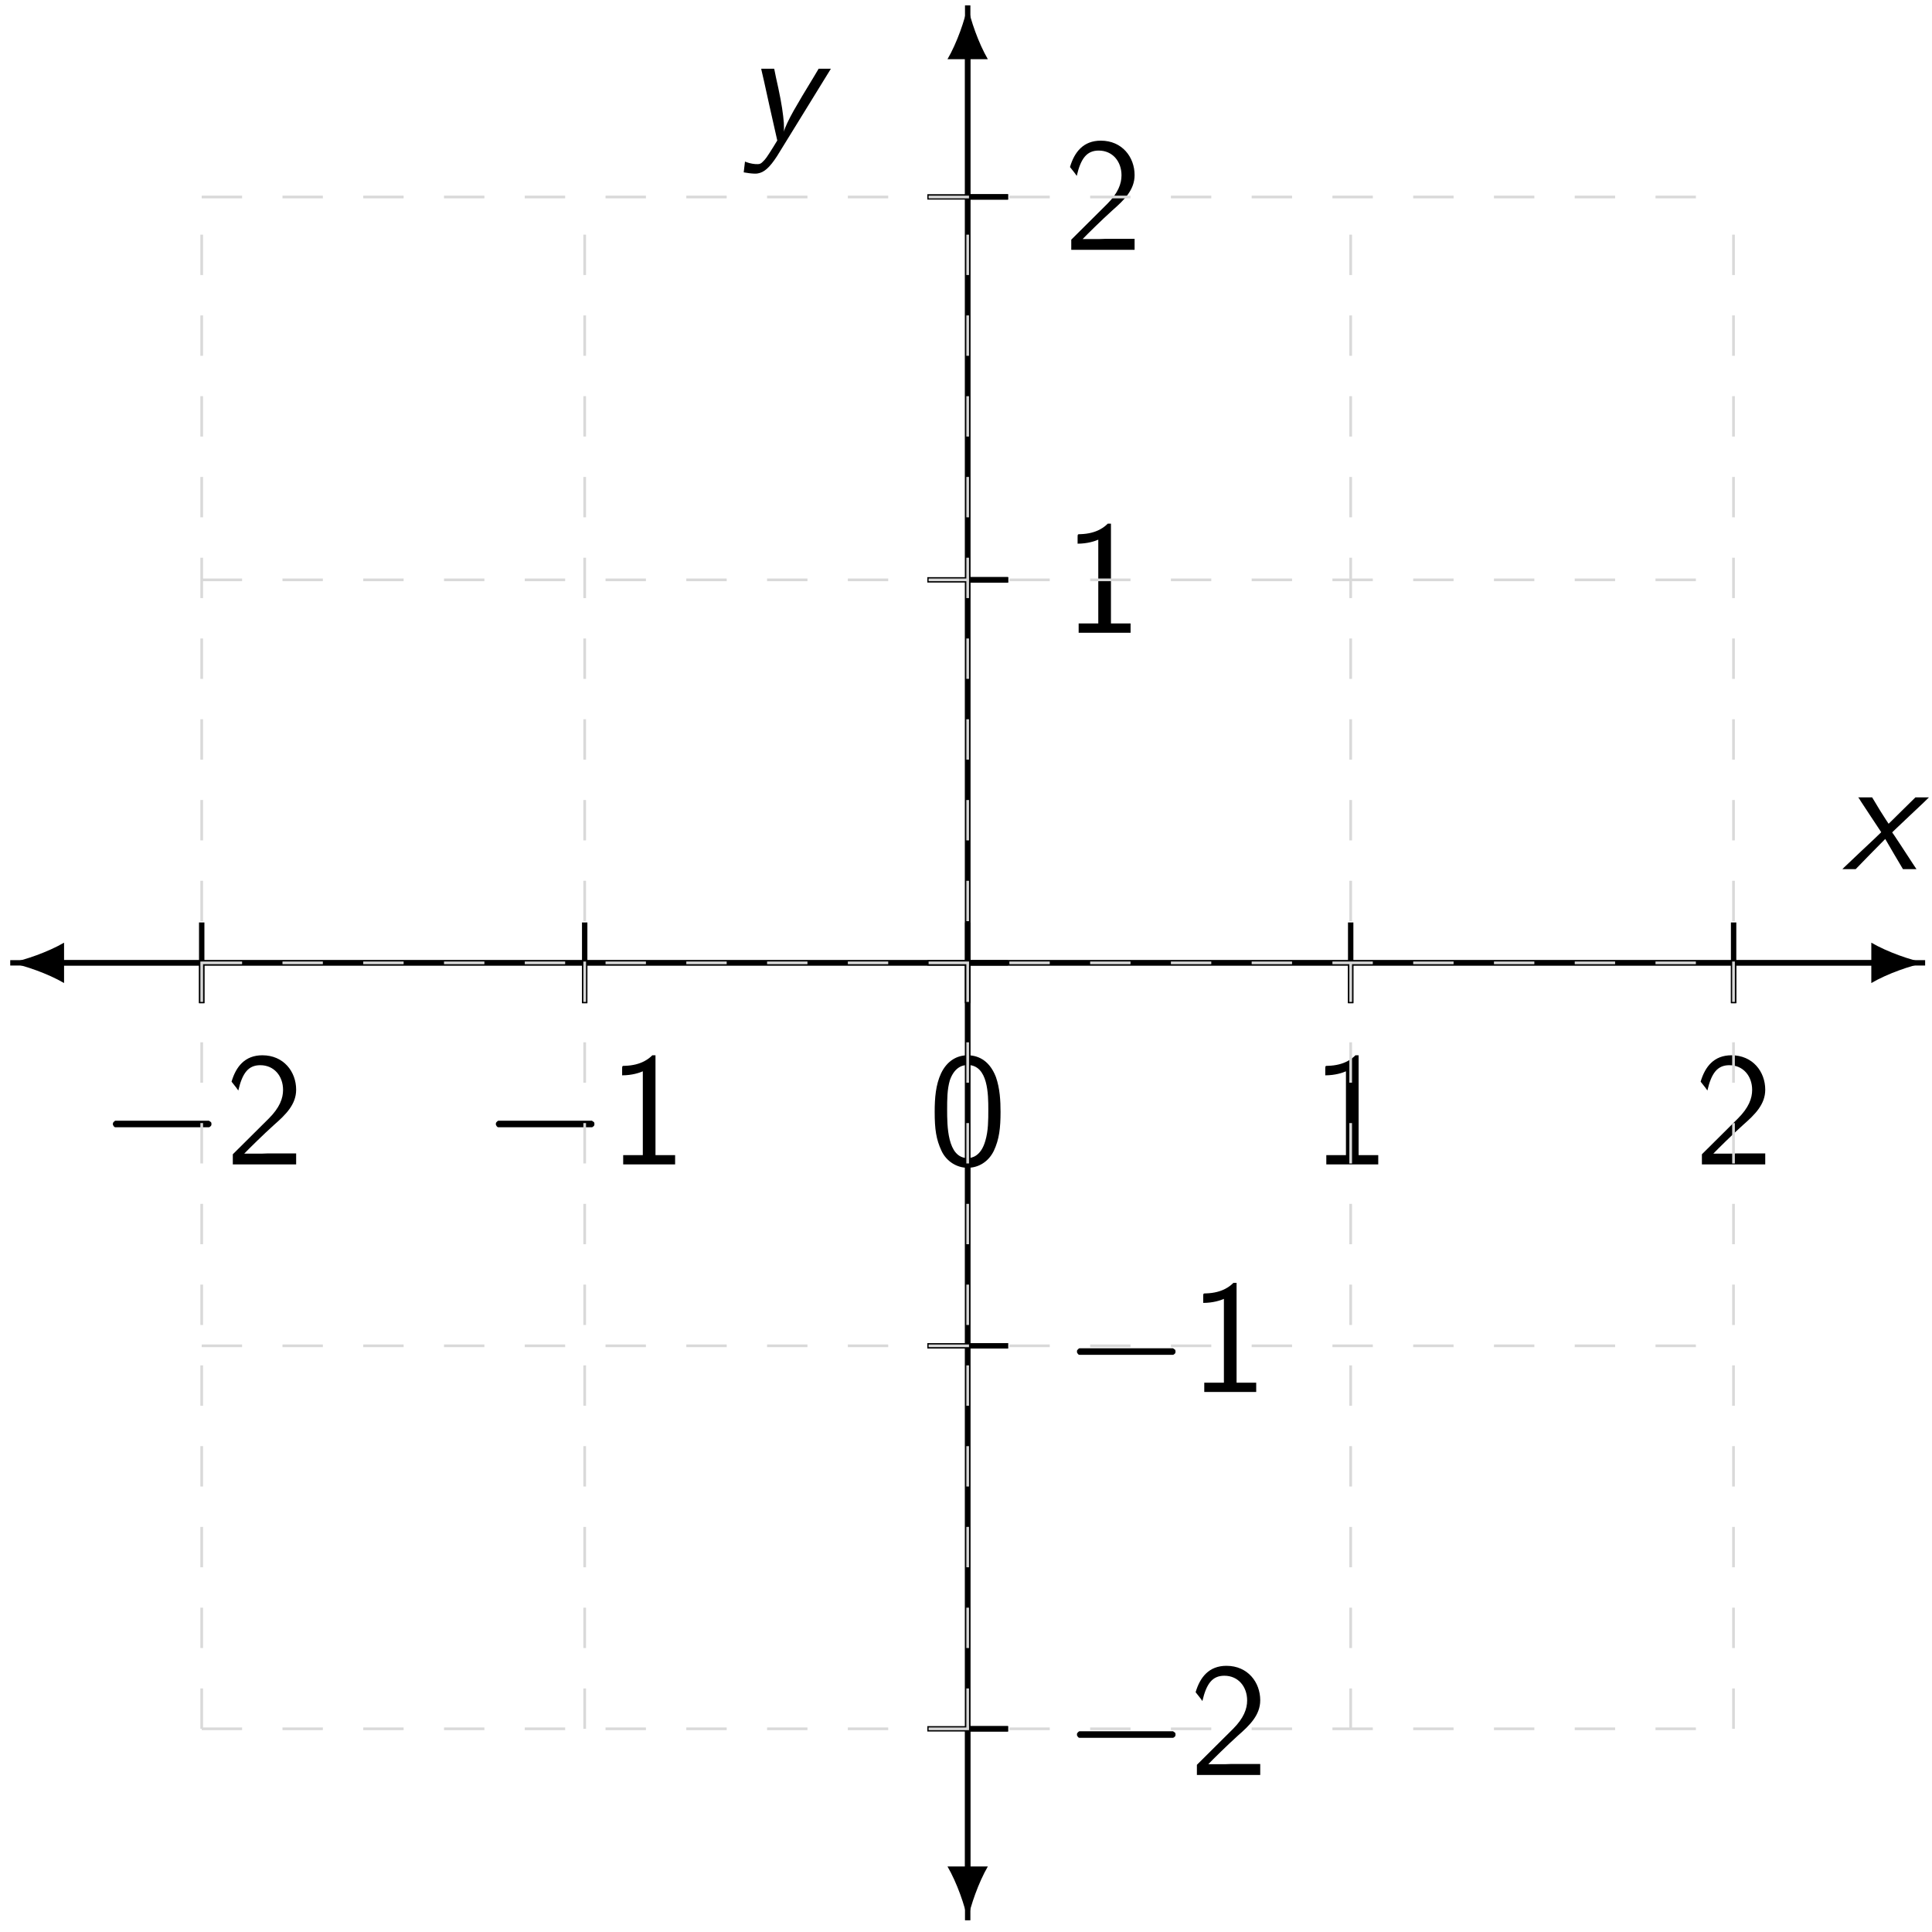 <?xml version="1.0" encoding="UTF-8"?>
<svg xmlns="http://www.w3.org/2000/svg" xmlns:xlink="http://www.w3.org/1999/xlink" width="143" height="143" viewBox="0 0 143 143">
<defs>
<g>
<g id="glyph-0-0">
<path d="M 1.125 -3.203 C 1.094 -3.172 1.047 -3.141 1.047 -3.125 C 1 -3.078 1 -3.062 1 -2.984 C 1 -2.922 1 -2.906 1.047 -2.859 C 1.047 -2.828 1.094 -2.797 1.125 -2.766 L 1.172 -2.75 L 8.109 -2.75 L 8.156 -2.766 C 8.203 -2.797 8.234 -2.828 8.266 -2.859 C 8.281 -2.906 8.297 -2.922 8.297 -2.984 C 8.297 -3.062 8.281 -3.078 8.266 -3.125 C 8.234 -3.141 8.203 -3.172 8.156 -3.203 L 8.109 -3.234 L 1.172 -3.234 Z M 1.125 -3.203 "/>
</g>
<g id="glyph-1-0">
<path d="M 0.578 -0.75 L 0.578 0 L 5.266 0 L 5.266 -0.812 L 3.125 -0.812 C 2.984 -0.812 2.844 -0.797 2.703 -0.797 L 1.422 -0.797 C 1.734 -1.125 2.844 -2.219 3.625 -2.922 C 4.5 -3.688 5.266 -4.438 5.266 -5.531 C 5.266 -6.859 4.344 -8.078 2.766 -8.078 C 1.469 -8.078 0.812 -7.234 0.484 -6.125 C 0.875 -5.641 0.875 -5.625 0.984 -5.469 C 1.281 -6.75 1.719 -7.344 2.609 -7.344 C 3.641 -7.344 4.297 -6.531 4.297 -5.516 C 4.297 -4.891 4.047 -4.203 3.25 -3.406 Z M 0.578 -0.75 "/>
</g>
<g id="glyph-1-1">
<path d="M 3.516 -8.078 L 3.281 -8.078 C 3.094 -7.891 2.516 -7.328 1.234 -7.297 C 1.062 -7.297 1.047 -7.297 1.047 -7.078 L 1.047 -6.594 C 1.781 -6.594 2.328 -6.781 2.578 -6.891 L 2.578 -0.688 L 1.125 -0.688 L 1.125 0 L 4.969 0 L 4.969 -0.688 L 3.516 -0.688 Z M 3.516 -8.078 "/>
</g>
<g id="glyph-1-2">
<path d="M 5.359 -3.891 C 5.359 -4.703 5.312 -5.625 5.016 -6.469 C 4.5 -7.812 3.562 -8.078 2.922 -8.078 C 2.156 -8.078 1.406 -7.688 0.953 -6.734 C 0.562 -5.891 0.484 -4.922 0.484 -3.891 C 0.484 -2.594 0.594 -1.859 0.984 -1.016 C 1.344 -0.234 2.109 0.25 2.922 0.25 C 3.703 0.25 4.453 -0.172 4.859 -1 C 5.266 -1.859 5.359 -2.719 5.359 -3.891 Z M 2.922 -0.469 C 1.406 -0.469 1.406 -2.922 1.406 -4.047 C 1.406 -4.812 1.406 -5.547 1.609 -6.234 C 1.906 -7.078 2.422 -7.359 2.922 -7.359 C 4.453 -7.359 4.453 -5.141 4.453 -4.047 C 4.453 -3.281 4.453 -2.484 4.234 -1.75 C 3.906 -0.594 3.234 -0.469 2.922 -0.469 Z M 2.922 -0.469 "/>
</g>
<g id="glyph-2-0">
<path d="M 1.312 -5.219 C 1.328 -5.156 1.609 -3.953 1.906 -2.562 L 2.484 0 L 2.188 0.484 C 1.719 1.234 1.609 1.391 1.422 1.562 C 1.297 1.703 1.188 1.75 1.047 1.75 C 0.828 1.766 0.469 1.703 0.219 1.609 L 0.094 1.562 C 0.094 1.578 0 2.344 0 2.359 C 0.016 2.359 0.266 2.406 0.406 2.422 C 0.641 2.453 0.938 2.469 1.047 2.438 C 1.516 2.359 1.922 2 2.469 1.156 C 2.578 0.969 6.453 -5.297 6.453 -5.312 L 5.547 -5.312 L 5.203 -4.734 C 4.578 -3.719 4.016 -2.766 3.688 -2.188 C 3.328 -1.547 3.062 -0.969 2.984 -0.703 C 2.969 -0.625 2.953 -0.578 2.969 -0.656 C 2.984 -0.734 2.984 -1.109 2.969 -1.312 C 2.922 -1.922 2.812 -2.719 2.562 -3.875 C 2.469 -4.266 2.281 -5.172 2.266 -5.266 L 2.25 -5.312 L 1.297 -5.312 Z M 1.312 -5.219 "/>
</g>
<g id="glyph-2-1">
<path d="M 1.281 -5.188 C 1.312 -5.109 1.703 -4.547 2.125 -3.891 L 2.891 -2.734 L 2.828 -2.672 C 2.797 -2.641 2.156 -2.016 1.391 -1.312 C 0.641 -0.594 0.016 -0.016 0.016 0 L 1 0 L 2.094 -1.125 C 2.688 -1.734 3.188 -2.234 3.188 -2.234 C 3.188 -2.234 3.484 -1.734 3.844 -1.109 L 4.5 0 L 5.5 0 L 5.312 -0.281 C 4.734 -1.172 3.719 -2.719 3.703 -2.719 C 3.688 -2.719 4.188 -3.188 5.062 -4.016 C 5.812 -4.719 6.422 -5.297 6.422 -5.312 L 5.422 -5.312 L 4.438 -4.344 C 3.891 -3.797 3.438 -3.359 3.438 -3.359 C 3.438 -3.359 3.141 -3.797 2.812 -4.328 L 2.219 -5.312 L 1.188 -5.312 Z M 1.281 -5.188 "/>
</g>
</g>
</defs>
<path fill="none" stroke-width="0.399" stroke-linecap="butt" stroke-linejoin="miter" stroke="rgb(0%, 0%, 0%)" stroke-opacity="1" stroke-miterlimit="10" d="M -67.28 0 L 70.868 0 " transform="matrix(1, 0, 0, -1, 71.624, 71.266)"/>
<path fill-rule="nonzero" fill="rgb(0%, 0%, 0%)" fill-opacity="1" d="M 0.758 71.266 C 1.82 71.465 3.547 72.062 4.742 72.762 L 4.742 69.773 C 3.547 70.469 1.82 71.066 0.758 71.266 "/>
<path fill="none" stroke-width="0.399" stroke-linecap="butt" stroke-linejoin="miter" stroke="rgb(0%, 0%, 0%)" stroke-opacity="1" stroke-miterlimit="10" d="M -70.866 0 L 67.282 0 " transform="matrix(1, 0, 0, -1, 71.624, 71.266)"/>
<path fill-rule="nonzero" fill="rgb(0%, 0%, 0%)" fill-opacity="1" d="M 142.492 71.266 C 141.43 71.066 139.703 70.469 138.508 69.773 L 138.508 72.762 C 139.703 72.062 141.43 71.465 142.492 71.266 "/>
<path fill="none" stroke-width="0.399" stroke-linecap="butt" stroke-linejoin="miter" stroke="rgb(0%, 0%, 0%)" stroke-opacity="1" stroke-miterlimit="10" d="M -56.694 2.989 L -56.694 -2.988 " transform="matrix(1, 0, 0, -1, 71.624, 71.266)"/>
<path fill="none" stroke-width="0.399" stroke-linecap="butt" stroke-linejoin="miter" stroke="rgb(0%, 0%, 0%)" stroke-opacity="1" stroke-miterlimit="10" d="M -28.347 2.989 L -28.347 -2.988 " transform="matrix(1, 0, 0, -1, 71.624, 71.266)"/>
<path fill="none" stroke-width="0.399" stroke-linecap="butt" stroke-linejoin="miter" stroke="rgb(0%, 0%, 0%)" stroke-opacity="1" stroke-miterlimit="10" d="M 0.001 2.989 L 0.001 -2.988 " transform="matrix(1, 0, 0, -1, 71.624, 71.266)"/>
<path fill="none" stroke-width="0.399" stroke-linecap="butt" stroke-linejoin="miter" stroke="rgb(0%, 0%, 0%)" stroke-opacity="1" stroke-miterlimit="10" d="M 28.349 2.989 L 28.349 -2.988 " transform="matrix(1, 0, 0, -1, 71.624, 71.266)"/>
<path fill="none" stroke-width="0.399" stroke-linecap="butt" stroke-linejoin="miter" stroke="rgb(0%, 0%, 0%)" stroke-opacity="1" stroke-miterlimit="10" d="M 56.692 2.989 L 56.692 -2.988 " transform="matrix(1, 0, 0, -1, 71.624, 71.266)"/>
<path fill="none" stroke-width="0.399" stroke-linecap="butt" stroke-linejoin="miter" stroke="rgb(0%, 0%, 0%)" stroke-opacity="1" stroke-miterlimit="10" d="M -56.694 0 L -56.694 -2.988 " transform="matrix(1, 0, 0, -1, 71.624, 71.266)"/>
<g fill="rgb(0%, 0%, 0%)" fill-opacity="1">
<use xlink:href="#glyph-0-0" x="7.356" y="86.186"/>
</g>
<g fill="rgb(0%, 0%, 0%)" fill-opacity="1">
<use xlink:href="#glyph-1-0" x="16.654" y="86.186"/>
</g>
<path fill="none" stroke-width="0.399" stroke-linecap="butt" stroke-linejoin="miter" stroke="rgb(0%, 0%, 0%)" stroke-opacity="1" stroke-miterlimit="10" d="M -28.347 0 L -28.347 -2.988 " transform="matrix(1, 0, 0, -1, 71.624, 71.266)"/>
<g fill="rgb(0%, 0%, 0%)" fill-opacity="1">
<use xlink:href="#glyph-0-0" x="35.702" y="86.186"/>
</g>
<g fill="rgb(0%, 0%, 0%)" fill-opacity="1">
<use xlink:href="#glyph-1-1" x="45.001" y="86.186"/>
</g>
<path fill="none" stroke-width="0.399" stroke-linecap="butt" stroke-linejoin="miter" stroke="rgb(0%, 0%, 0%)" stroke-opacity="1" stroke-miterlimit="10" d="M 0.001 0 L 0.001 -2.988 " transform="matrix(1, 0, 0, -1, 71.624, 71.266)"/>
<g fill="rgb(0%, 0%, 0%)" fill-opacity="1">
<use xlink:href="#glyph-1-2" x="68.698" y="86.186"/>
</g>
<path fill="none" stroke-width="0.399" stroke-linecap="butt" stroke-linejoin="miter" stroke="rgb(0%, 0%, 0%)" stroke-opacity="1" stroke-miterlimit="10" d="M 28.349 0 L 28.349 -2.988 " transform="matrix(1, 0, 0, -1, 71.624, 71.266)"/>
<g fill="rgb(0%, 0%, 0%)" fill-opacity="1">
<use xlink:href="#glyph-1-1" x="97.044" y="86.186"/>
</g>
<path fill="none" stroke-width="0.399" stroke-linecap="butt" stroke-linejoin="miter" stroke="rgb(0%, 0%, 0%)" stroke-opacity="1" stroke-miterlimit="10" d="M 56.692 0 L 56.692 -2.988 " transform="matrix(1, 0, 0, -1, 71.624, 71.266)"/>
<g fill="rgb(0%, 0%, 0%)" fill-opacity="1">
<use xlink:href="#glyph-1-0" x="125.391" y="86.186"/>
</g>
<path fill="none" stroke-width="0.399" stroke-linecap="butt" stroke-linejoin="miter" stroke="rgb(0%, 0%, 0%)" stroke-opacity="1" stroke-miterlimit="10" d="M 0.001 -67.281 L 0.001 70.868 " transform="matrix(1, 0, 0, -1, 71.624, 71.266)"/>
<path fill-rule="nonzero" fill="rgb(0%, 0%, 0%)" fill-opacity="1" d="M 71.625 142.133 C 71.824 141.07 72.422 139.344 73.117 138.148 L 70.129 138.148 C 70.828 139.344 71.426 141.07 71.625 142.133 "/>
<path fill="none" stroke-width="0.399" stroke-linecap="butt" stroke-linejoin="miter" stroke="rgb(0%, 0%, 0%)" stroke-opacity="1" stroke-miterlimit="10" d="M 0.001 -70.867 L 0.001 67.282 " transform="matrix(1, 0, 0, -1, 71.624, 71.266)"/>
<path fill-rule="nonzero" fill="rgb(0%, 0%, 0%)" fill-opacity="1" d="M 71.625 0.398 C 71.426 1.461 70.828 3.188 70.129 4.383 L 73.117 4.383 C 72.422 3.188 71.824 1.461 71.625 0.398 "/>
<path fill="none" stroke-width="0.399" stroke-linecap="butt" stroke-linejoin="miter" stroke="rgb(0%, 0%, 0%)" stroke-opacity="1" stroke-miterlimit="10" d="M 2.989 -56.695 L -2.987 -56.695 " transform="matrix(1, 0, 0, -1, 71.624, 71.266)"/>
<path fill="none" stroke-width="0.399" stroke-linecap="butt" stroke-linejoin="miter" stroke="rgb(0%, 0%, 0%)" stroke-opacity="1" stroke-miterlimit="10" d="M 2.989 -28.347 L -2.987 -28.347 " transform="matrix(1, 0, 0, -1, 71.624, 71.266)"/>
<path fill="none" stroke-width="0.399" stroke-linecap="butt" stroke-linejoin="miter" stroke="rgb(0%, 0%, 0%)" stroke-opacity="1" stroke-miterlimit="10" d="M 2.989 0 L -2.987 0 " transform="matrix(1, 0, 0, -1, 71.624, 71.266)"/>
<path fill="none" stroke-width="0.399" stroke-linecap="butt" stroke-linejoin="miter" stroke="rgb(0%, 0%, 0%)" stroke-opacity="1" stroke-miterlimit="10" d="M 2.989 28.348 L -2.987 28.348 " transform="matrix(1, 0, 0, -1, 71.624, 71.266)"/>
<path fill="none" stroke-width="0.399" stroke-linecap="butt" stroke-linejoin="miter" stroke="rgb(0%, 0%, 0%)" stroke-opacity="1" stroke-miterlimit="10" d="M 2.989 56.692 L -2.987 56.692 " transform="matrix(1, 0, 0, -1, 71.624, 71.266)"/>
<path fill="none" stroke-width="0.399" stroke-linecap="butt" stroke-linejoin="miter" stroke="rgb(0%, 0%, 0%)" stroke-opacity="1" stroke-miterlimit="10" d="M 0.001 -56.695 L 2.989 -56.695 " transform="matrix(1, 0, 0, -1, 71.624, 71.266)"/>
<g fill="rgb(0%, 0%, 0%)" fill-opacity="1">
<use xlink:href="#glyph-0-0" x="78.713" y="131.376"/>
</g>
<g fill="rgb(0%, 0%, 0%)" fill-opacity="1">
<use xlink:href="#glyph-1-0" x="88.012" y="131.376"/>
</g>
<path fill="none" stroke-width="0.399" stroke-linecap="butt" stroke-linejoin="miter" stroke="rgb(0%, 0%, 0%)" stroke-opacity="1" stroke-miterlimit="10" d="M 0.001 -28.347 L 2.989 -28.347 " transform="matrix(1, 0, 0, -1, 71.624, 71.266)"/>
<g fill="rgb(0%, 0%, 0%)" fill-opacity="1">
<use xlink:href="#glyph-0-0" x="78.713" y="103.03"/>
</g>
<g fill="rgb(0%, 0%, 0%)" fill-opacity="1">
<use xlink:href="#glyph-1-1" x="88.011" y="103.03"/>
</g>
<path fill="none" stroke-width="0.399" stroke-linecap="butt" stroke-linejoin="miter" stroke="rgb(0%, 0%, 0%)" stroke-opacity="1" stroke-miterlimit="10" d="M 0.001 28.348 L 2.989 28.348 " transform="matrix(1, 0, 0, -1, 71.624, 71.266)"/>
<path fill="none" stroke-width="0.399" stroke-linecap="butt" stroke-linejoin="miter" stroke="rgb(0%, 0%, 0%)" stroke-opacity="1" stroke-miterlimit="10" d="M 0.001 28.348 L 2.989 28.348 " transform="matrix(1, 0, 0, -1, 71.624, 71.266)"/>
<g fill="rgb(0%, 0%, 0%)" fill-opacity="1">
<use xlink:href="#glyph-1-1" x="78.713" y="46.835"/>
</g>
<path fill="none" stroke-width="0.399" stroke-linecap="butt" stroke-linejoin="miter" stroke="rgb(0%, 0%, 0%)" stroke-opacity="1" stroke-miterlimit="10" d="M 0.001 56.692 L 2.989 56.692 " transform="matrix(1, 0, 0, -1, 71.624, 71.266)"/>
<g fill="rgb(0%, 0%, 0%)" fill-opacity="1">
<use xlink:href="#glyph-1-0" x="78.713" y="18.489"/>
</g>
<g fill="rgb(0%, 0%, 0%)" fill-opacity="1">
<use xlink:href="#glyph-2-0" x="55.047" y="10.398"/>
</g>
<g fill="rgb(0%, 0%, 0%)" fill-opacity="1">
<use xlink:href="#glyph-2-1" x="136.351" y="64.331"/>
</g>
<path fill="none" stroke-width="0.199" stroke-linecap="butt" stroke-linejoin="miter" stroke="rgb(84.999%, 84.999%, 84.999%)" stroke-opacity="1" stroke-dasharray="2.989 2.989" stroke-miterlimit="10" d="M -56.694 -56.695 L 56.692 -56.695 M -56.694 -28.347 L 56.692 -28.347 M -56.694 0 L 56.692 0 M -56.694 28.348 L 56.692 28.348 M -56.694 56.684 L 56.692 56.684 M -56.694 -56.695 L -56.694 56.692 M -28.347 -56.695 L -28.347 56.692 M 0.001 -56.695 L 0.001 56.692 M 28.349 -56.695 L 28.349 56.692 M 56.685 -56.695 L 56.685 56.692 " transform="matrix(1, 0, 0, -1, 71.624, 71.266)"/>
</svg>
